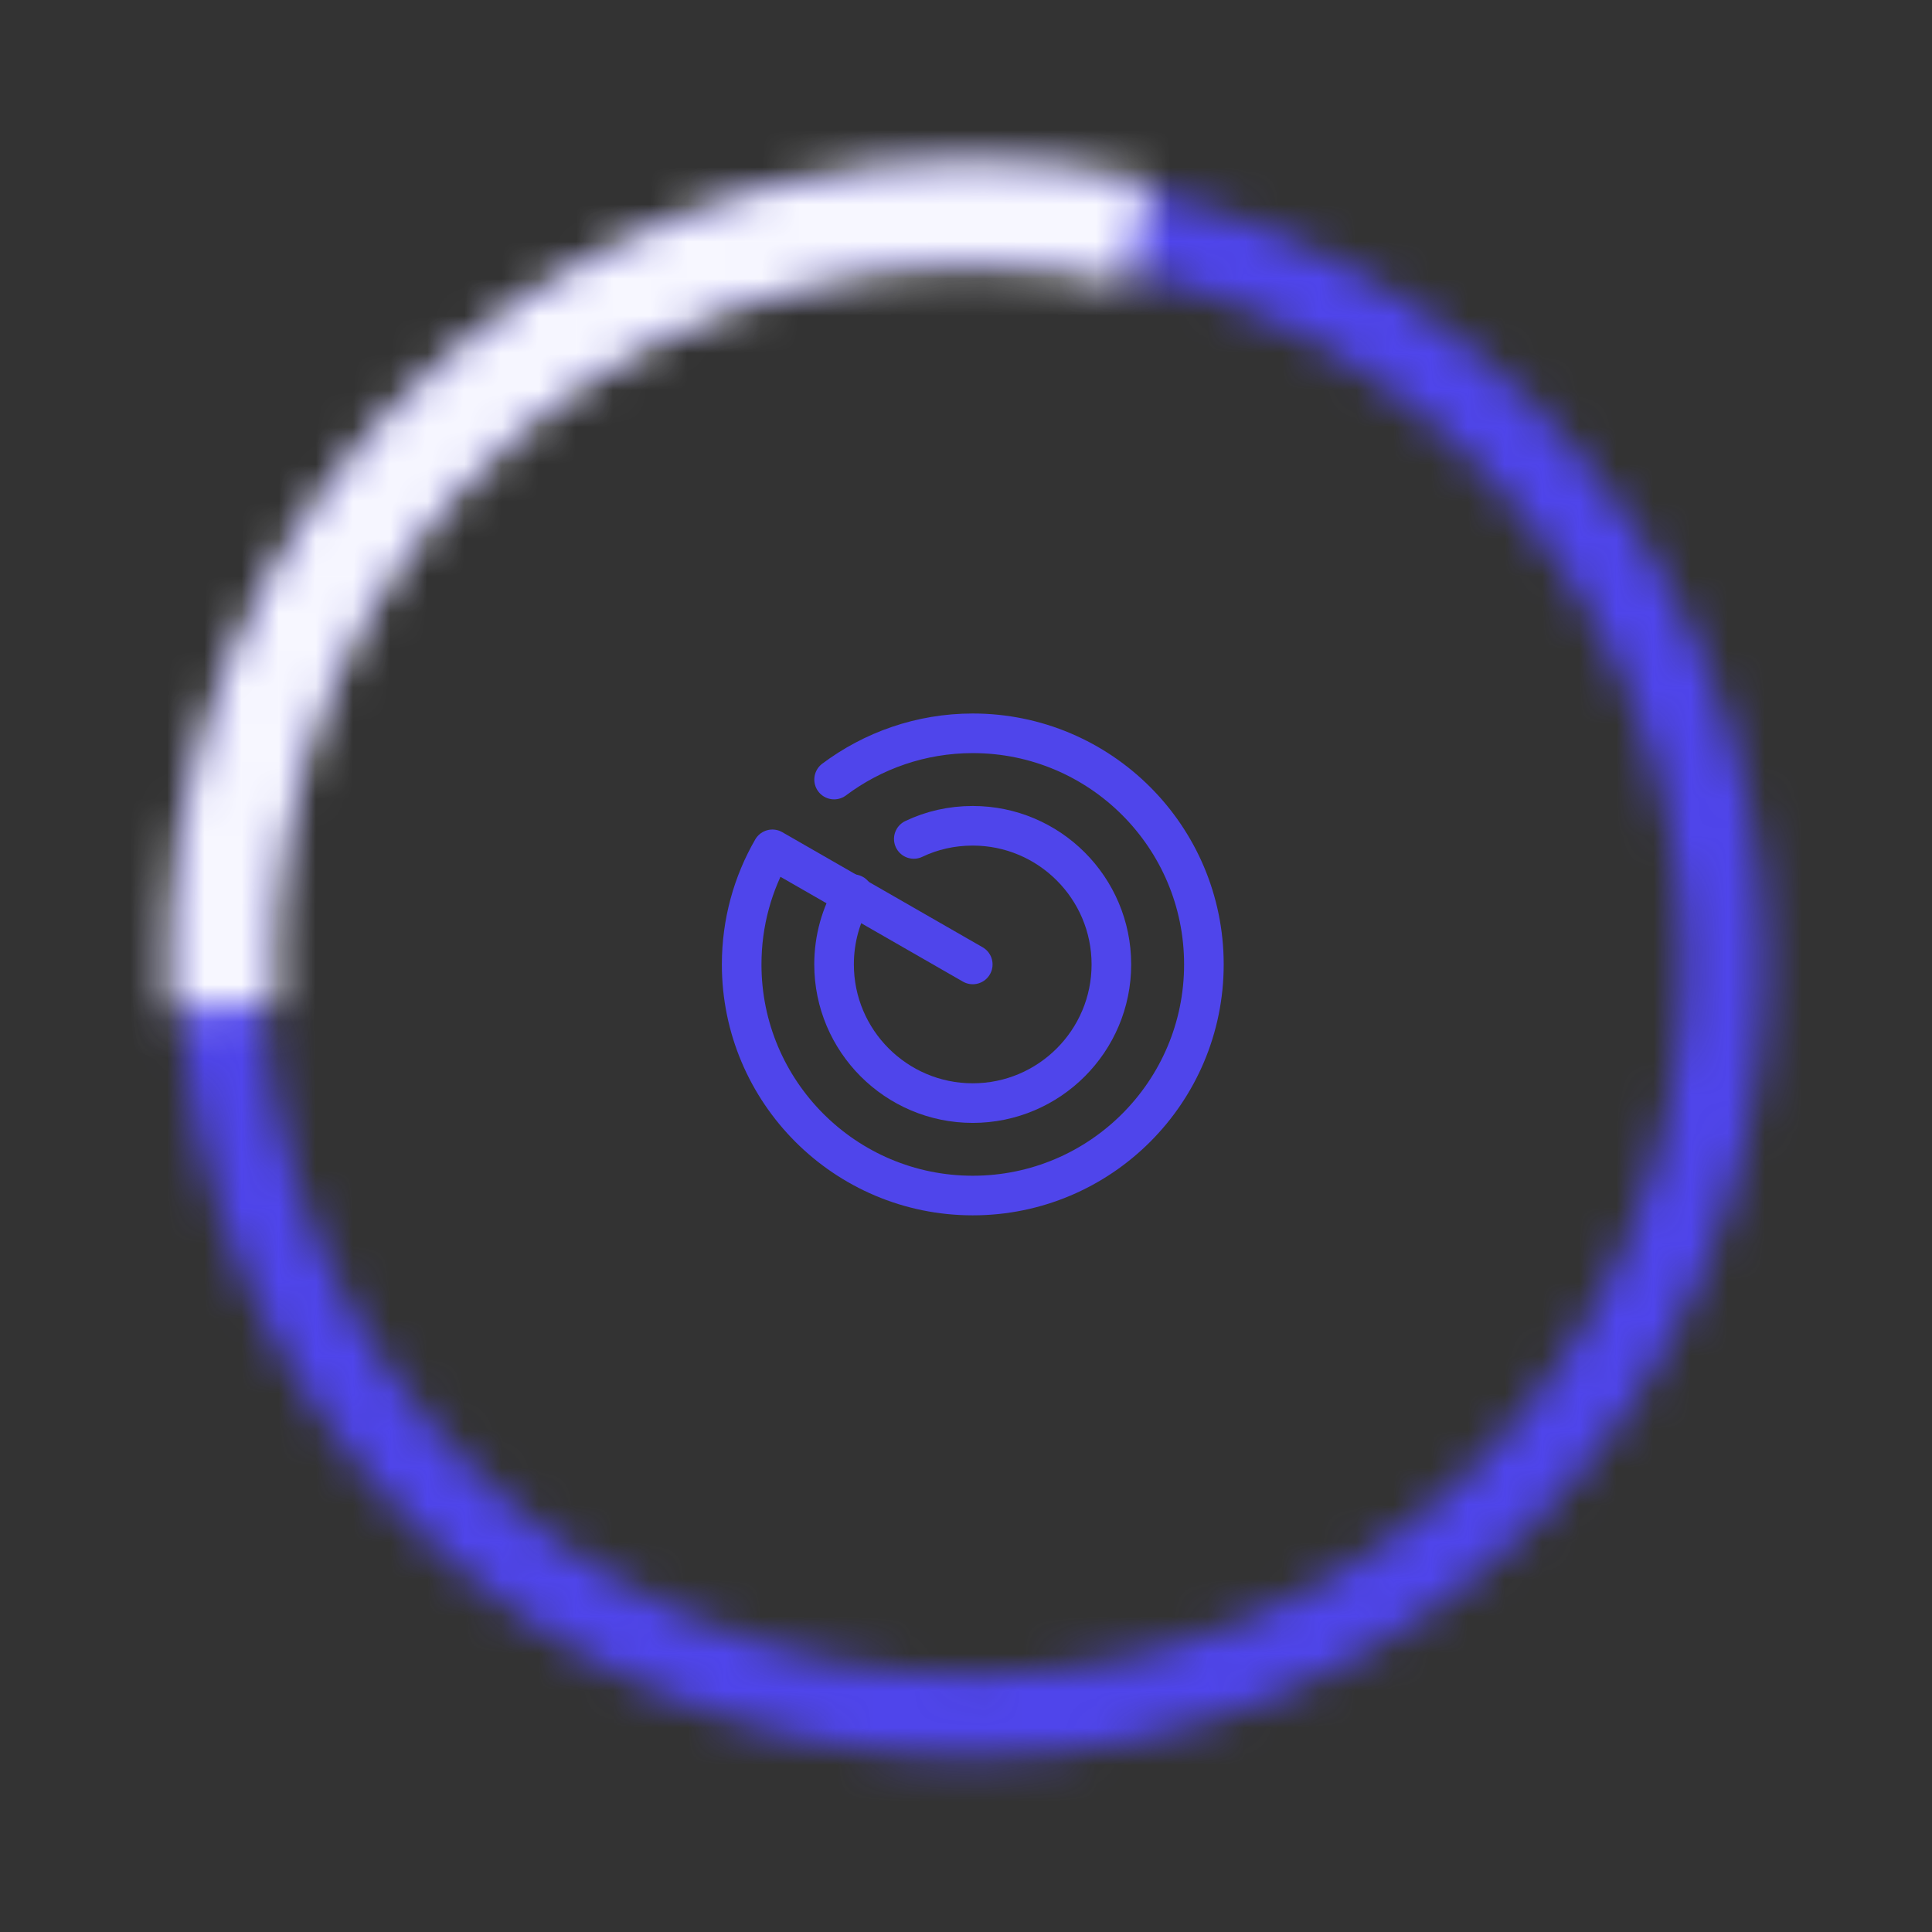 <svg width="52" height="52" viewBox="0 0 52 52" fill="none" xmlns="http://www.w3.org/2000/svg">
<rect x="0" y="0" width="52" height="52" fill="#333333" stroke="none"/>
<mask id="path-1-inside-1_4_216" fill="white">
<path d="M47.507 25.957C47.507 37.736 37.958 47.284 26.18 47.284C14.402 47.284 4.854 37.736 4.854 25.957C4.854 14.179 14.402 4.631 26.18 4.631C37.958 4.631 47.507 14.179 47.507 25.957ZM7.066 25.957C7.066 36.514 15.624 45.071 26.18 45.071C36.737 45.071 45.294 36.514 45.294 25.957C45.294 15.401 36.737 6.844 26.18 6.844C15.624 6.844 7.066 15.401 7.066 25.957Z"/>
</mask>
<path d="M47.507 25.957C47.507 37.736 37.958 47.284 26.18 47.284C14.402 47.284 4.854 37.736 4.854 25.957C4.854 14.179 14.402 4.631 26.18 4.631C37.958 4.631 47.507 14.179 47.507 25.957ZM7.066 25.957C7.066 36.514 15.624 45.071 26.18 45.071C36.737 45.071 45.294 36.514 45.294 25.957C45.294 15.401 36.737 6.844 26.18 6.844C15.624 6.844 7.066 15.401 7.066 25.957Z" stroke="#4F45EB" stroke-width="14.928" mask="url(#path-1-inside-1_4_216)"/>
<mask id="path-2-inside-2_4_216" fill="white">
<path d="M4.587 27.198C4.395 23.855 4.982 20.512 6.302 17.435C7.621 14.357 9.638 11.627 12.192 9.462C14.746 7.296 17.768 5.753 21.021 4.954C24.273 4.155 27.666 4.122 30.933 4.858L30.306 7.641C27.47 7.003 24.524 7.031 21.701 7.724C18.878 8.418 16.254 9.757 14.037 11.637C11.82 13.518 10.069 15.887 8.924 18.559C7.778 21.231 7.269 24.132 7.435 27.034L4.587 27.198Z"/>
</mask>
<path d="M4.587 27.198C4.395 23.855 4.982 20.512 6.302 17.435C7.621 14.357 9.638 11.627 12.192 9.462C14.746 7.296 17.768 5.753 21.021 4.954C24.273 4.155 27.666 4.122 30.933 4.858L30.306 7.641C27.47 7.003 24.524 7.031 21.701 7.724C18.878 8.418 16.254 9.757 14.037 11.637C11.82 13.518 10.069 15.887 8.924 18.559C7.778 21.231 7.269 24.132 7.435 27.034L4.587 27.198Z" stroke="#F7F7FF" stroke-width="14.928" mask="url(#path-2-inside-2_4_216)"/>
<path d="M22.45 20.982C23.489 20.204 24.783 19.737 26.182 19.737C29.616 19.737 32.403 22.524 32.403 25.958C32.403 29.391 29.616 32.178 26.182 32.178C22.749 32.178 19.962 29.391 19.962 25.958C19.962 24.832 20.261 23.774 20.789 22.86L26.182 25.958" stroke="#4F45EB" stroke-width="1.066" stroke-miterlimit="10" stroke-linecap="round" stroke-linejoin="round"/>
<path d="M22.965 24.067C22.636 24.62 22.449 25.267 22.449 25.958C22.449 28.016 24.122 29.69 26.181 29.69C28.24 29.69 29.913 28.016 29.913 25.958C29.913 23.899 28.24 22.226 26.181 22.226C25.615 22.226 25.074 22.35 24.595 22.58" stroke="#4F45EB" stroke-width="1.066" stroke-miterlimit="10" stroke-linecap="round" stroke-linejoin="round"/>
</svg>
